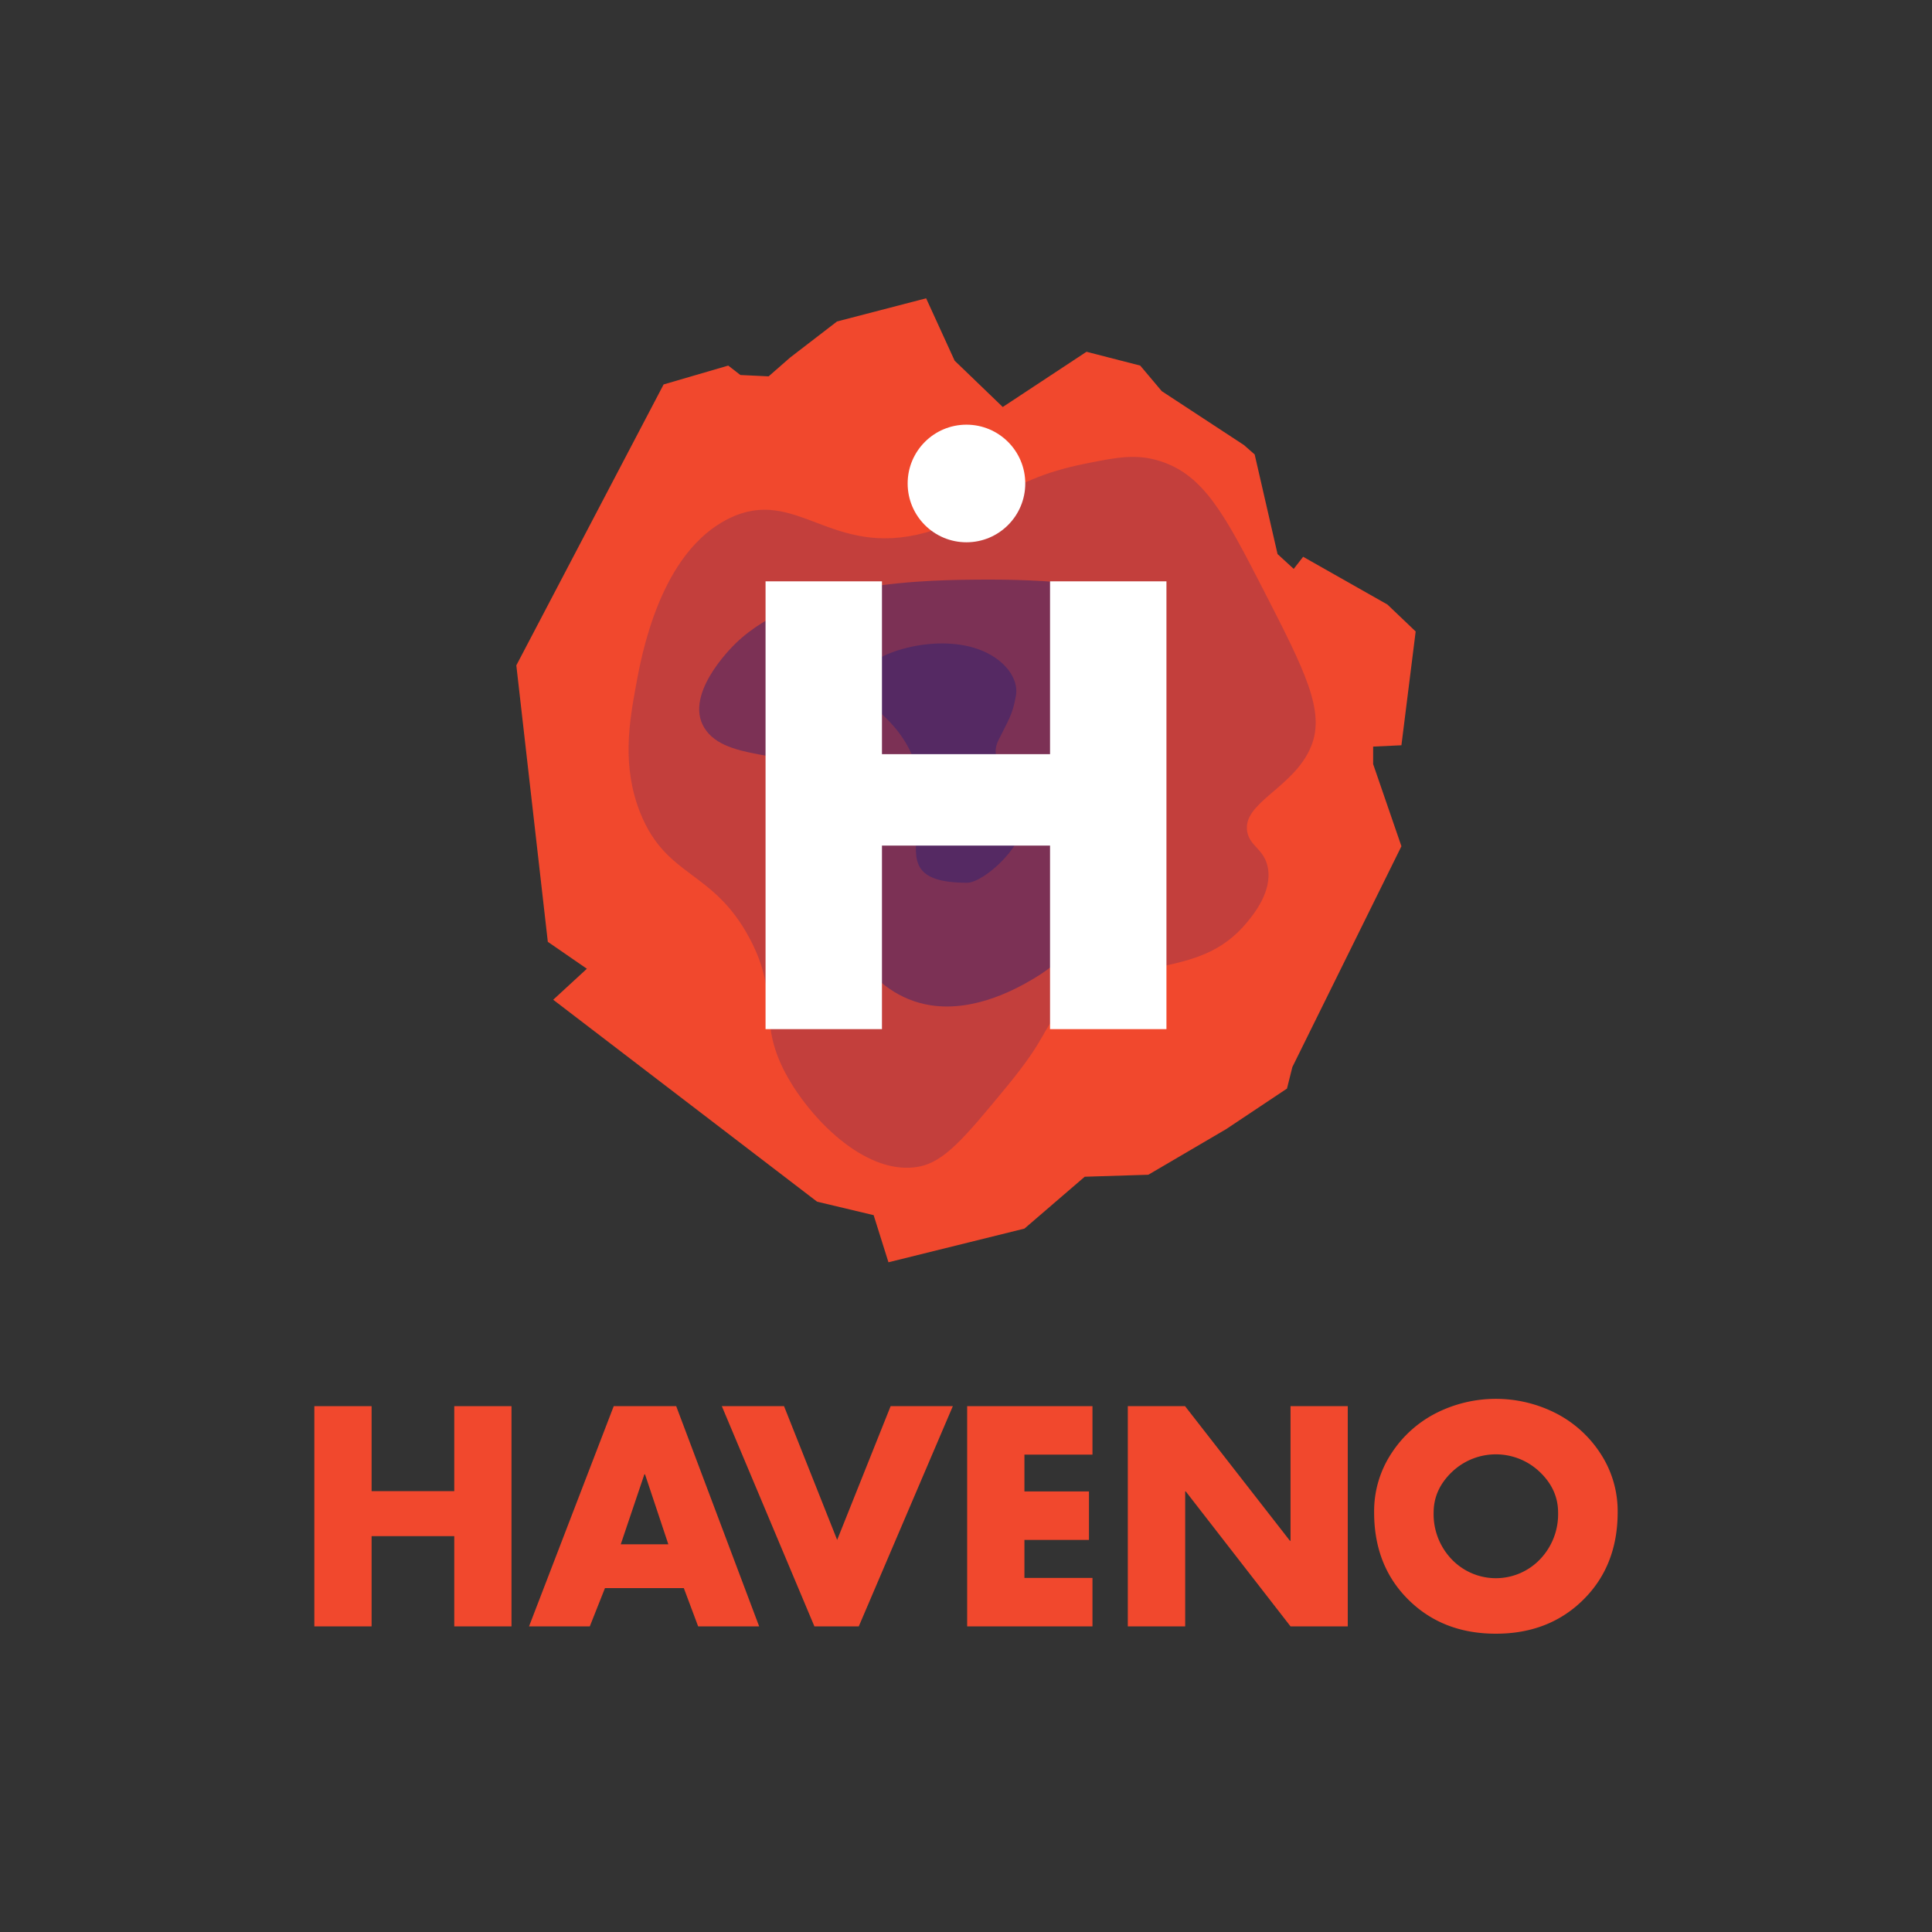 <svg xmlns="http://www.w3.org/2000/svg" viewBox="0 0 800 800"><rect x="0" y="0" width="800" height="800" fill="#333333" stroke="none"/><defs><style>.cls-1{fill:#f1482d;}.cls-2,.cls-3{fill:#232075;}.cls-2{opacity:0.22;}.cls-3{opacity:0.44;}.cls-4{fill:#fff;}</style></defs><title>haveno_logo_text</title><g id="Layer_4" data-name="Layer 4"><polygon class="cls-1" points="449.9 145.66 472.14 151.38 481.06 161.97 515.07 184.27 519.53 188.18 529.01 229.43 535.7 235.56 539.6 230.55 574.5 250.32 586.2 261.48 580.3 308.6 568.59 309.15 568.59 316.4 580.3 350.41 535.14 441.84 532.91 450.76 507.82 467.49 475.49 486.44 449.16 487.26 424.2 508.74 367.89 522.68 361.76 503.17 338.34 497.59 229.07 413.97 243.01 401.14 226.84 389.99 213.8 275.51 274.79 159.19 301.55 151.38 306.57 155.28 318.27 155.84 327.19 148.04 346.6 133.11 383.49 123.52 395.3 149.35 415.22 168.53 449.9 145.66"/><path class="cls-2" d="M480.56,191c17.93,5.76,26.62,22.11,42.52,53.11,17.19,33.53,25.79,50.29,19.84,64.91-7,17.27-28.68,23.24-26.46,35.41,1.12,6.09,7,7.1,8.51,14.75,1.92,9.88-5.76,19.27-8.51,22.62-20.87,25.51-50.15,11.84-76.53,36.39-9.44,8.78-4.9,9.79-23.63,32.45-16.78,20.31-25.17,30.47-35.9,32.46-20.84,3.86-43.19-17.95-53.86-36.39-13.83-23.89-2.94-33.25-16.06-58-15.21-28.71-34.52-25-45.36-52.12-7.78-19.46-4.45-37.9-1.89-52.13,2.37-13.14,10.08-55.91,38.74-69.83,27.91-13.54,41.94,16.66,81.26,5.91C407.58,213.82,414,199,449.38,192,462.6,189.31,470.69,187.8,480.56,191Z"/><path class="cls-3" d="M408.45,240c-24.2.1-76.71.32-103.7,26.27-2.08,2-22.88,22.49-12.2,36.44,10.32,13.48,39.5,7,52.46,21.18,10.39,11.35-4.41,19.86-1.22,43.22,2.46,18.05,15.68,45.08,41.48,49.14,19,3,37.11-7.71,42.7-11,27.76-16.42,30.77-42.49,31.72-52.54,3.48-36.81-23.49-50.34-8.54-73.72,9.51-14.88,26.3-18.58,23.18-26.27C469.06,239.78,417.07,240,408.45,240Z"/><path class="cls-3" d="M356.48,279.2c4.56-9,30.57-16.92,48.74-10.33,10.7,3.88,16.73,12.09,15.46,19.18-1.45,8.13-3.13,10.05-7.21,18.39-5.51,11.25,9.67,14,11.07,29.52,1.23,13.71-17.27,29.57-24.07,29.57-44.55-.06.52-34.27-33.29-67.88C360.87,291.38,353.32,285.43,356.48,279.2Z"/><path class="cls-4" d="M365.2,312.28h69.6V240.72H483V426.14H434.8v-76H365.2v76H317V240.72h48.2Z"/><circle class="cls-4" cx="400.19" cy="200.2" r="24.35"/><path class="cls-1" d="M153.87,617.45H188.1V582.26h23.7v91.19H188.1V636.08H153.87v37.37H130.16V582.26h23.71Z"/><path class="cls-1" d="M283.16,657.61H250.5l-6.28,15.84H219.06l35.07-91.19H280l34.35,91.19H289.09Zm-6.41-18.14-9.67-29h-.25l-9.79,29Z"/><path class="cls-1" d="M324.65,582.26l22,55.39,22.14-55.39h25.76l-38.95,91.19H337.23l-38.34-91.19Z"/><path class="cls-1" d="M452.37,602.33H424.19v15.24h26.73v20.08H424.19v15.73h28.18v20.07H400.48V582.26h51.89Z"/><path class="cls-1" d="M467,673.45V582.26h23.7L534.13,638h.25V582.26h23.7v91.19h-23.7L491,617.57h-.24v55.88Z"/><path class="cls-1" d="M594.73,585.1a54.8,54.8,0,0,1,49.35,0,48.06,48.06,0,0,1,18.63,16.75,43.44,43.44,0,0,1,7.13,24.31q0,22.14-14.21,36.23T619.4,676.48q-22,0-36.22-14.09T569,626.16a43.44,43.44,0,0,1,7.13-24.31A48.06,48.06,0,0,1,594.73,585.1Zm42.82,24.37a26.31,26.31,0,0,0-36.29,0q-7.62,7.26-7.62,16.81a26.94,26.94,0,0,0,7.5,19.42,25.29,25.29,0,0,0,36.53,0,26.94,26.94,0,0,0,7.5-19.42Q645.17,616.72,637.55,609.47Z"/></g></svg>